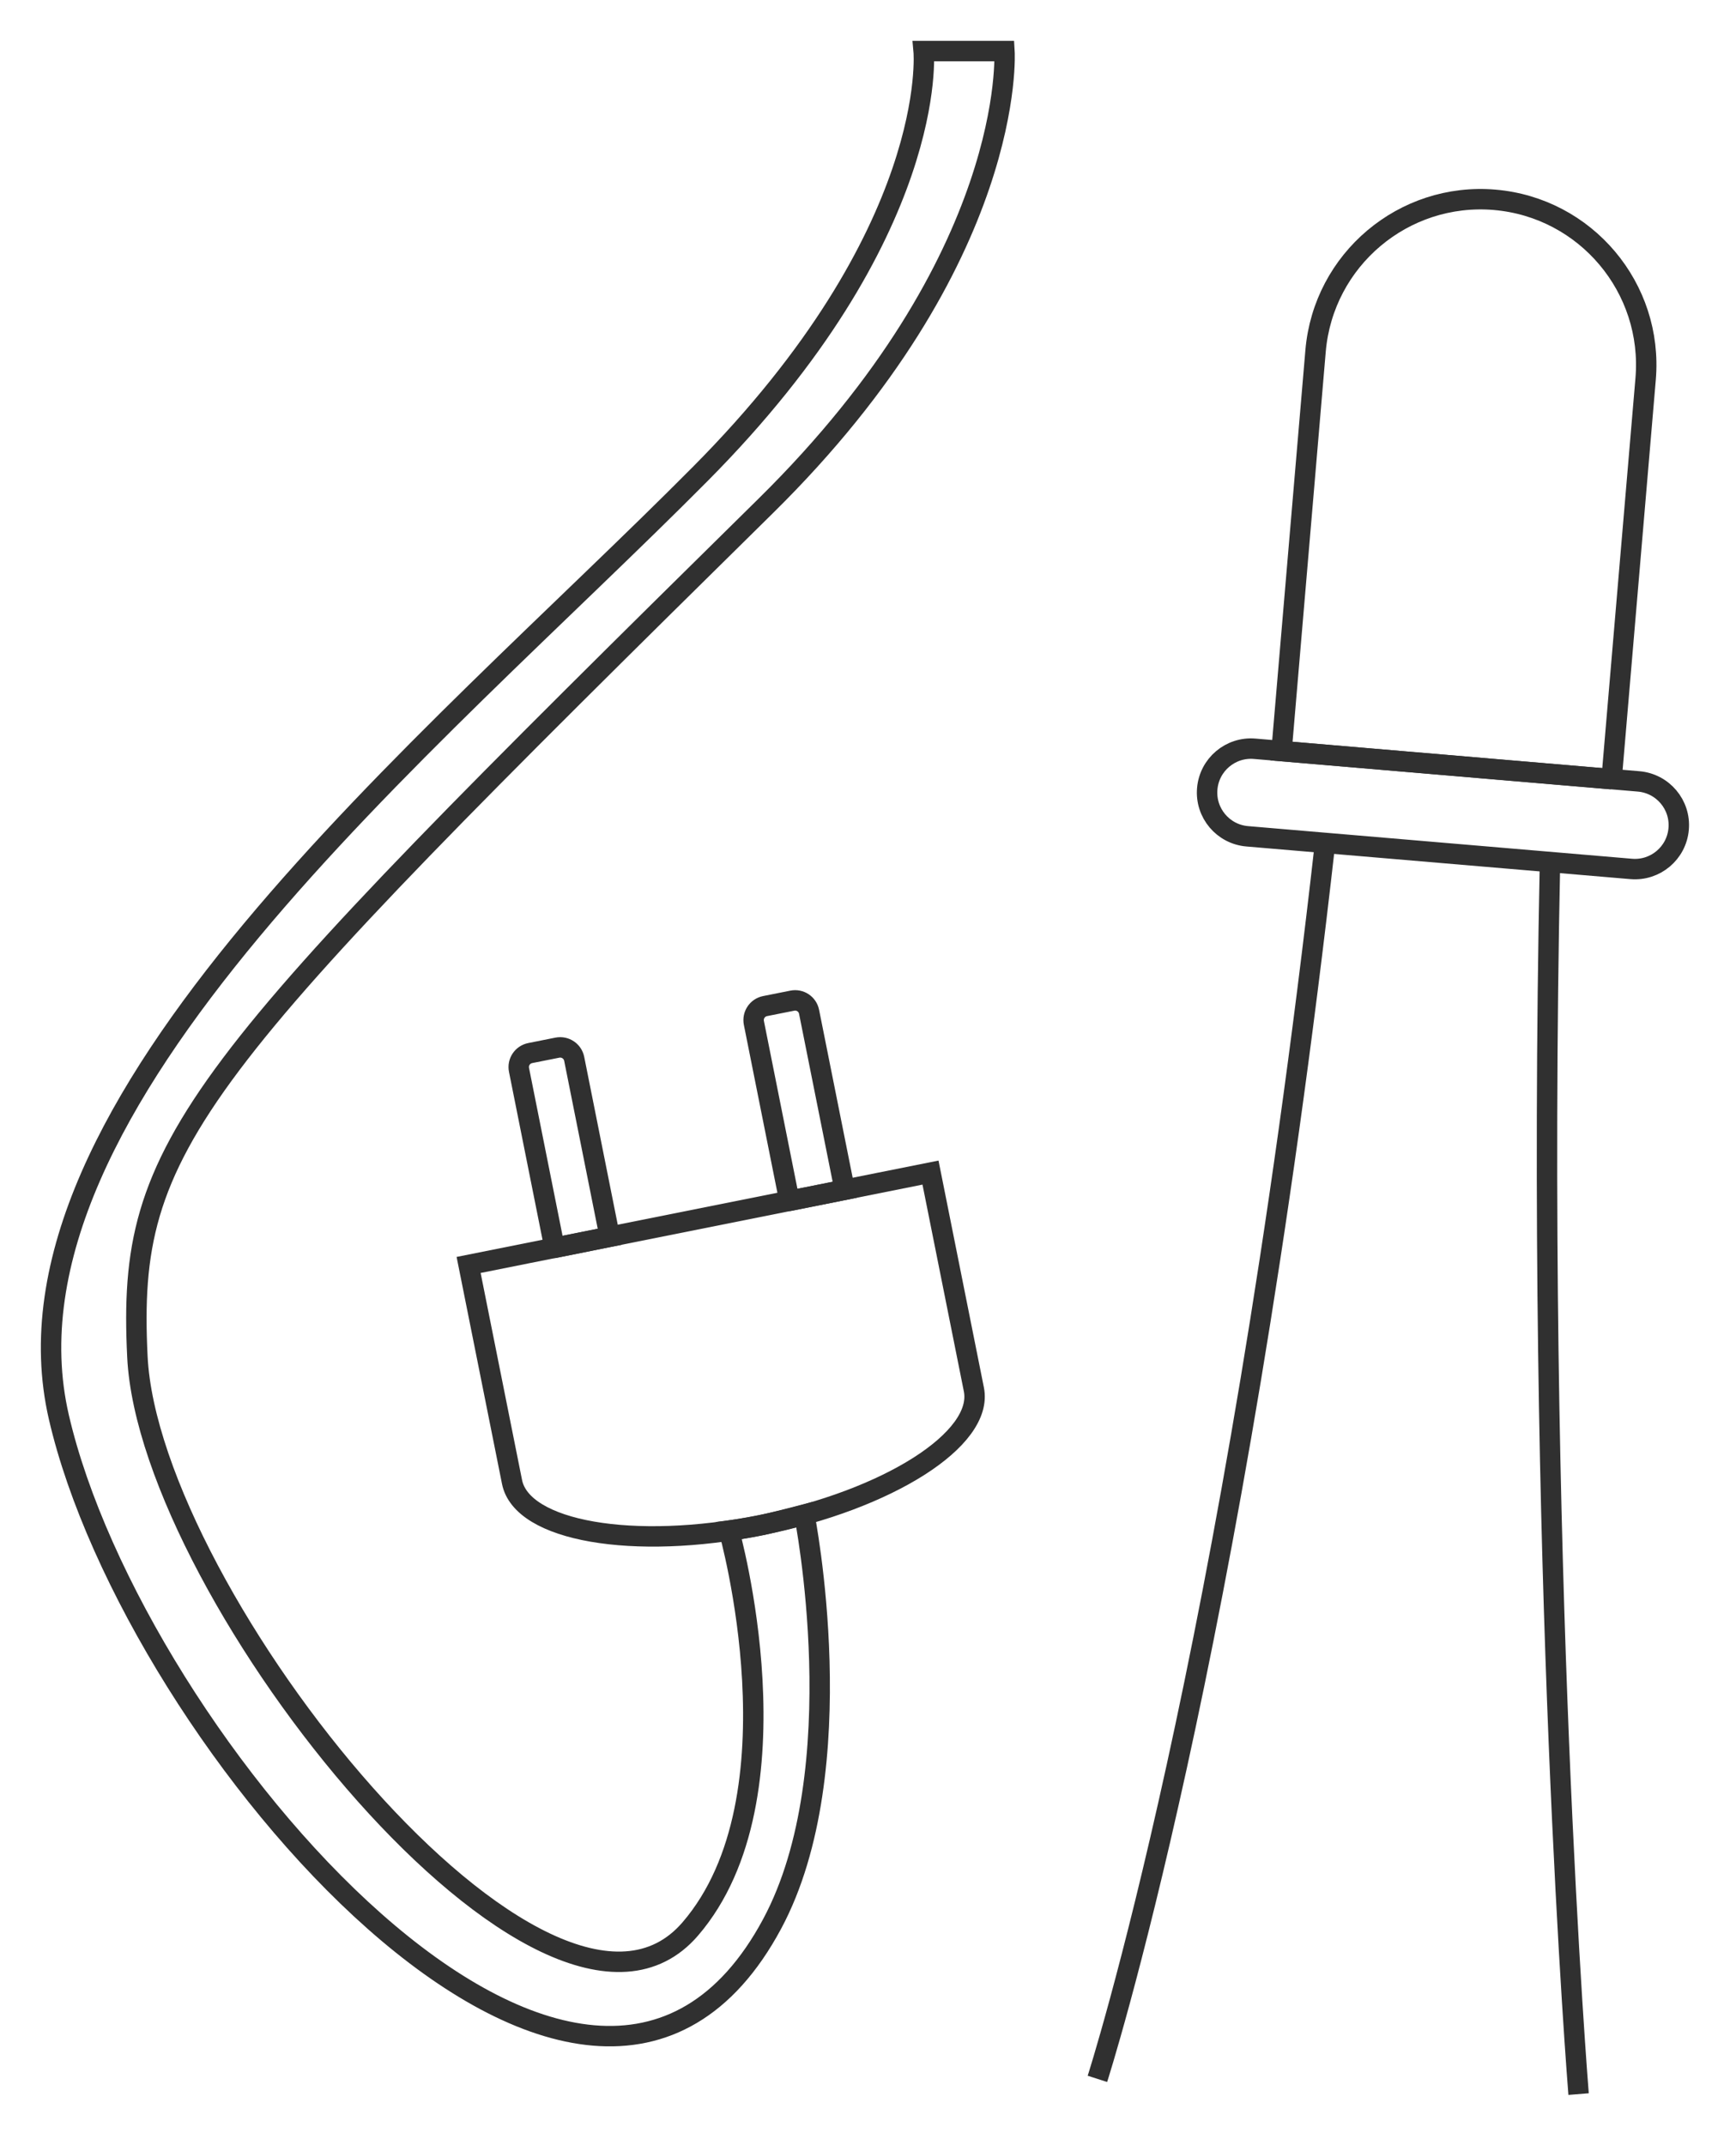 <svg width="34" height="42" viewBox="0 0 34 42" fill="none" xmlns="http://www.w3.org/2000/svg">
<g clip-path="url(#clip0_359_288)">
<path d="M31.563 15.258L32.23 7.42C32.382 5.635 31.058 4.065 29.274 3.912C27.49 3.76 25.92 5.084 25.766 6.868L25.099 14.706L31.563 15.256V15.258Z" stroke="#303030" stroke-width="0.4" stroke-miterlimit="10"/>
<path d="M9.178 24.766L10.028 29.014C10.22 29.981 12.402 30.361 14.9 29.861C17.398 29.362 19.266 28.174 19.074 27.206L18.224 22.958L9.178 24.766Z" stroke="#303030" stroke-width="0.4" stroke-miterlimit="10"/>
<path d="M32.093 15.299L24.573 14.66C24.1 14.62 23.684 14.971 23.644 15.444C23.603 15.917 23.954 16.334 24.428 16.374L31.948 17.013C32.421 17.053 32.837 16.702 32.877 16.229C32.918 15.756 32.567 15.34 32.093 15.299Z" stroke="#303030" stroke-width="0.4" stroke-miterlimit="10"/>
<path d="M15.461 23.511L14.765 20.027C14.735 19.875 14.833 19.728 14.985 19.698L15.517 19.592C15.669 19.561 15.816 19.659 15.846 19.811L16.543 23.295L15.463 23.511L15.461 23.511Z" stroke="#303030" stroke-width="0.4" stroke-miterlimit="10"/>
<path d="M10.861 24.431L10.165 20.948C10.134 20.796 10.232 20.649 10.384 20.618L10.916 20.512C11.069 20.482 11.216 20.58 11.246 20.732L11.942 24.215L10.863 24.431L10.861 24.431Z" stroke="#303030" stroke-width="0.4" stroke-miterlimit="10"/>
<path d="M21.493 40.702C21.493 40.702 24.151 32.459 25.952 16.505" stroke="#303030" stroke-width="0.4" stroke-miterlimit="10"/>
<path d="M30.917 41C30.917 41 30.072 30.628 30.357 16.881" stroke="#303030" stroke-width="0.4" stroke-miterlimit="10"/>
<path d="M15.753 29.654C15.753 29.654 15.329 29.765 14.998 29.842C14.645 29.922 14.278 29.968 14.278 29.968C14.278 29.968 15.748 35.178 13.519 37.767C10.74 41 2.921 31.232 2.691 26.564C2.484 22.362 3.692 21.044 14.995 9.907C19.93 5.047 19.673 1 19.673 1H18.09C18.09 1 18.417 4.547 13.714 9.28C8.436 14.596 -0.26 21.64 1.153 27.747C2.625 34.111 11.514 44.399 15.123 37.667C16.747 34.639 15.753 29.654 15.753 29.654Z" stroke="#303030" stroke-width="0.4" stroke-miterlimit="10"/>
</g>
<defs>
<clipPath id="clip0_359_288">
<rect width="33.95" height="42" fill="white"/>
</clipPath>
</defs>
</svg>
